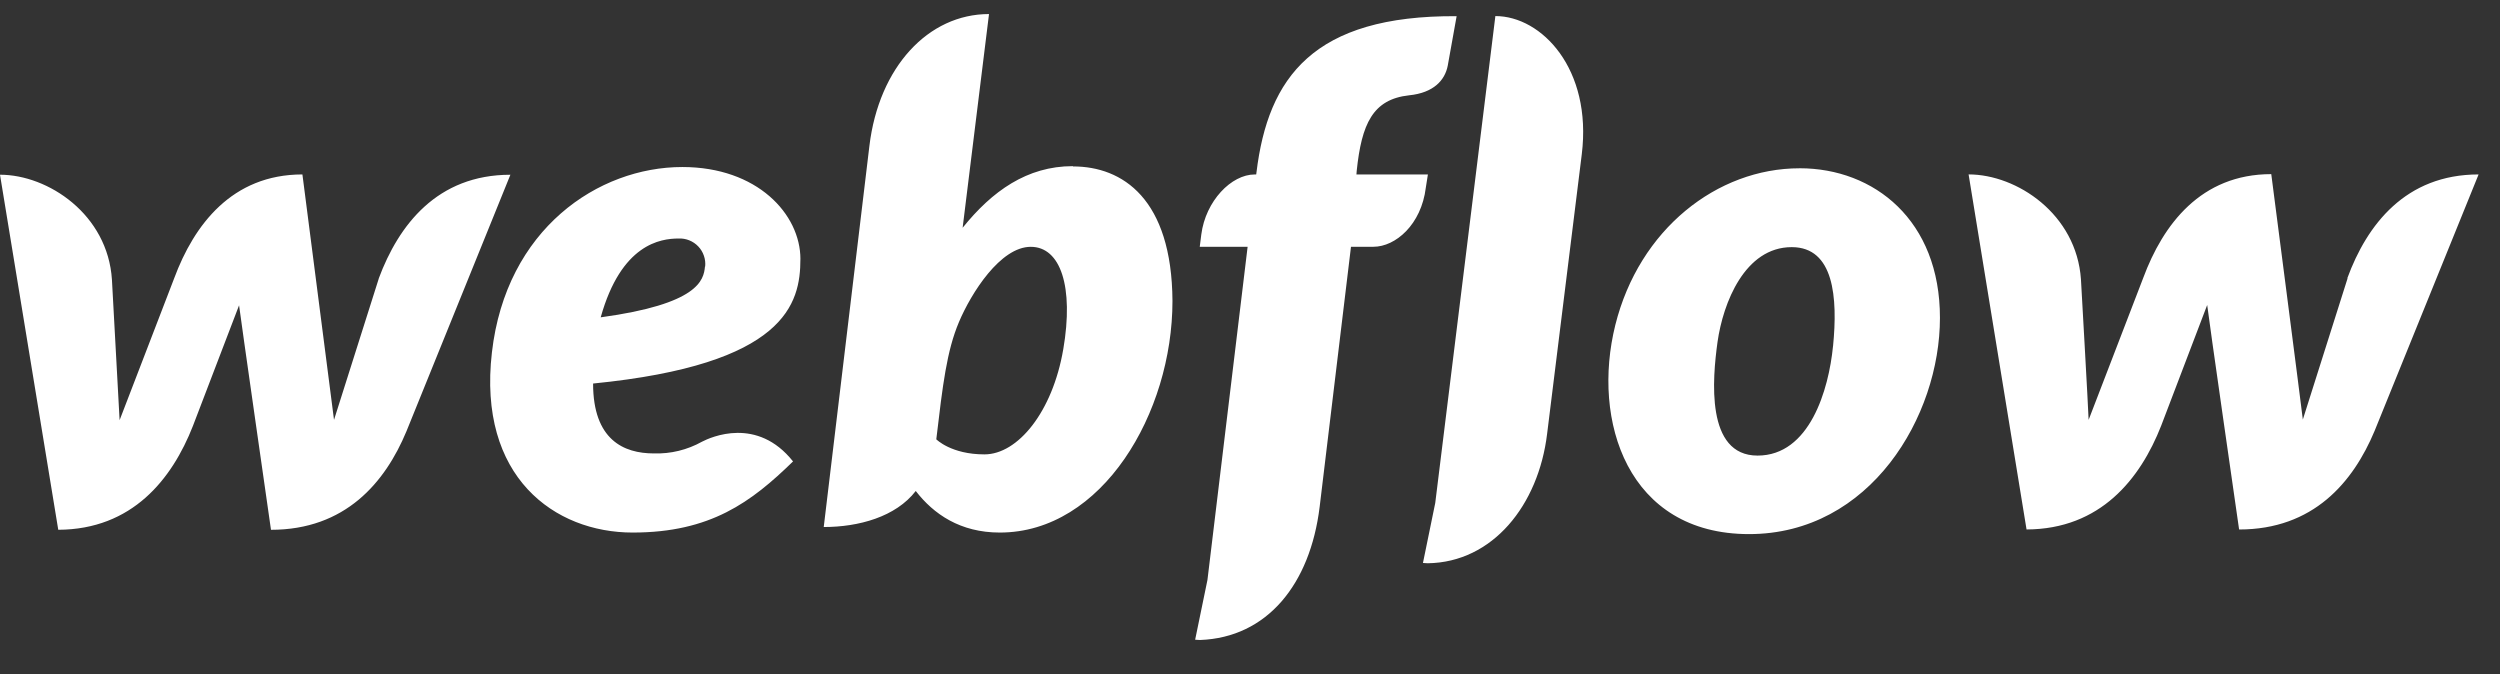 <svg width="89" height="24" viewBox="0 0 89 24" fill="none" xmlns="http://www.w3.org/2000/svg">
<rect x="0" y="0" width="89" height="24" fill="#333333" stroke="none"/>
<g clip-path="url(#clip0_1801_732)">
<path d="M28.495 9.224C28.495 7.624 26.96 5.946 24.292 5.946C21.3 5.946 18.015 8.149 17.512 12.546C16.998 16.986 19.749 18.959 22.522 18.959C25.295 18.959 26.747 17.874 28.232 16.427C26.955 14.817 25.306 15.561 24.99 15.725C24.467 16.017 23.875 16.161 23.276 16.142C22.206 16.142 21.114 15.66 21.114 13.654C27.97 12.974 28.494 10.814 28.494 9.224H28.495ZM25.097 9.487C25.053 9.98 24.857 10.824 21.385 11.297C22.115 8.687 23.515 8.491 24.158 8.491C24.288 8.485 24.418 8.507 24.539 8.556C24.66 8.605 24.769 8.679 24.859 8.774C24.949 8.868 25.017 8.981 25.059 9.105C25.102 9.228 25.117 9.359 25.104 9.489L25.097 9.487ZM13.485 9.915L11.891 14.947L10.766 6.21C8.256 6.21 6.906 8.008 6.202 9.904L4.258 14.958L3.985 9.958C3.837 7.634 1.715 6.22 0 6.22L2.074 18.86C4.704 18.85 6.124 17.062 6.867 15.166L8.511 10.869C8.526 11.044 9.647 18.861 9.647 18.861C12.289 18.861 13.709 17.184 14.47 15.353L18.17 6.221C15.565 6.221 14.192 8.008 13.483 9.915H13.485ZM38.191 5.915C36.564 5.915 35.321 6.803 34.271 8.107V8.097L35.209 0.5C33.047 0.5 31.289 2.386 30.951 5.192L29.325 18.762C30.57 18.762 31.891 18.4 32.601 17.479C33.235 18.301 34.184 18.959 35.593 18.959C39.239 18.959 41.74 14.706 41.74 10.715C41.718 7.075 39.96 5.925 38.202 5.925L38.191 5.915ZM37.851 12.438C37.471 14.663 36.235 16.176 35.046 16.176C33.857 16.176 33.332 15.639 33.332 15.639C33.562 13.689 33.704 12.493 34.14 11.462C34.576 10.431 35.614 8.787 36.695 8.787C37.755 8.787 38.235 10.201 37.852 12.437L37.851 12.438ZM50.833 6.211H48.289L48.299 6.079C48.474 4.413 48.867 3.536 50.163 3.393C51.048 3.305 51.441 2.845 51.539 2.341L51.856 0.576C46.756 0.543 45.142 2.756 44.731 6.134L44.721 6.211H44.666C43.836 6.211 42.92 7.154 42.766 8.349L42.711 8.787H44.415L42.985 20.647L42.547 22.774C42.602 22.774 42.667 22.784 42.721 22.784C45.111 22.696 46.641 20.8 46.979 18.048L48.095 8.785H48.895C49.681 8.785 50.599 7.995 50.759 6.68L50.833 6.211ZM64.065 5.991C61.128 5.991 58.355 8.161 57.505 11.571C56.655 14.981 57.943 19.014 62.265 19.014C66.587 19.014 69.062 14.814 69.062 11.318C69.066 7.843 66.72 5.99 64.066 5.99L64.065 5.991ZM65.255 12.327C65.103 13.873 64.425 16.219 62.569 16.219C60.713 16.219 60.964 13.479 61.144 12.174C61.341 10.782 62.116 8.798 63.786 8.798C65.288 8.798 65.429 10.585 65.256 12.328L65.255 12.327ZM83.575 9.904L81.981 14.936C81.938 14.541 80.857 6.199 80.857 6.199C78.347 6.199 77.003 7.997 76.299 9.893L74.355 14.947C74.345 14.585 74.082 9.947 74.082 9.947C73.924 7.623 71.804 6.209 70.082 6.209L72.145 18.849C74.775 18.839 76.195 17.051 76.938 15.155L78.576 10.858C78.586 11.033 79.712 18.85 79.712 18.85C82.354 18.85 83.768 17.173 84.535 15.342L88.238 6.21C85.64 6.21 84.264 7.997 83.565 9.904H83.575ZM53.235 0.574L51.095 17.904L50.657 20.042C50.711 20.042 50.777 20.052 50.831 20.052C53.133 20.019 54.771 17.992 55.078 15.437L56.311 5.494C56.685 2.457 54.884 0.572 53.235 0.572V0.574Z" fill="white"/>
</g>
<defs>
<clipPath id="clip0_1801_732">
<rect width="89" height="23" fill="white" transform="translate(0 0.5)"/>
</clipPath>
</defs>
</svg>
